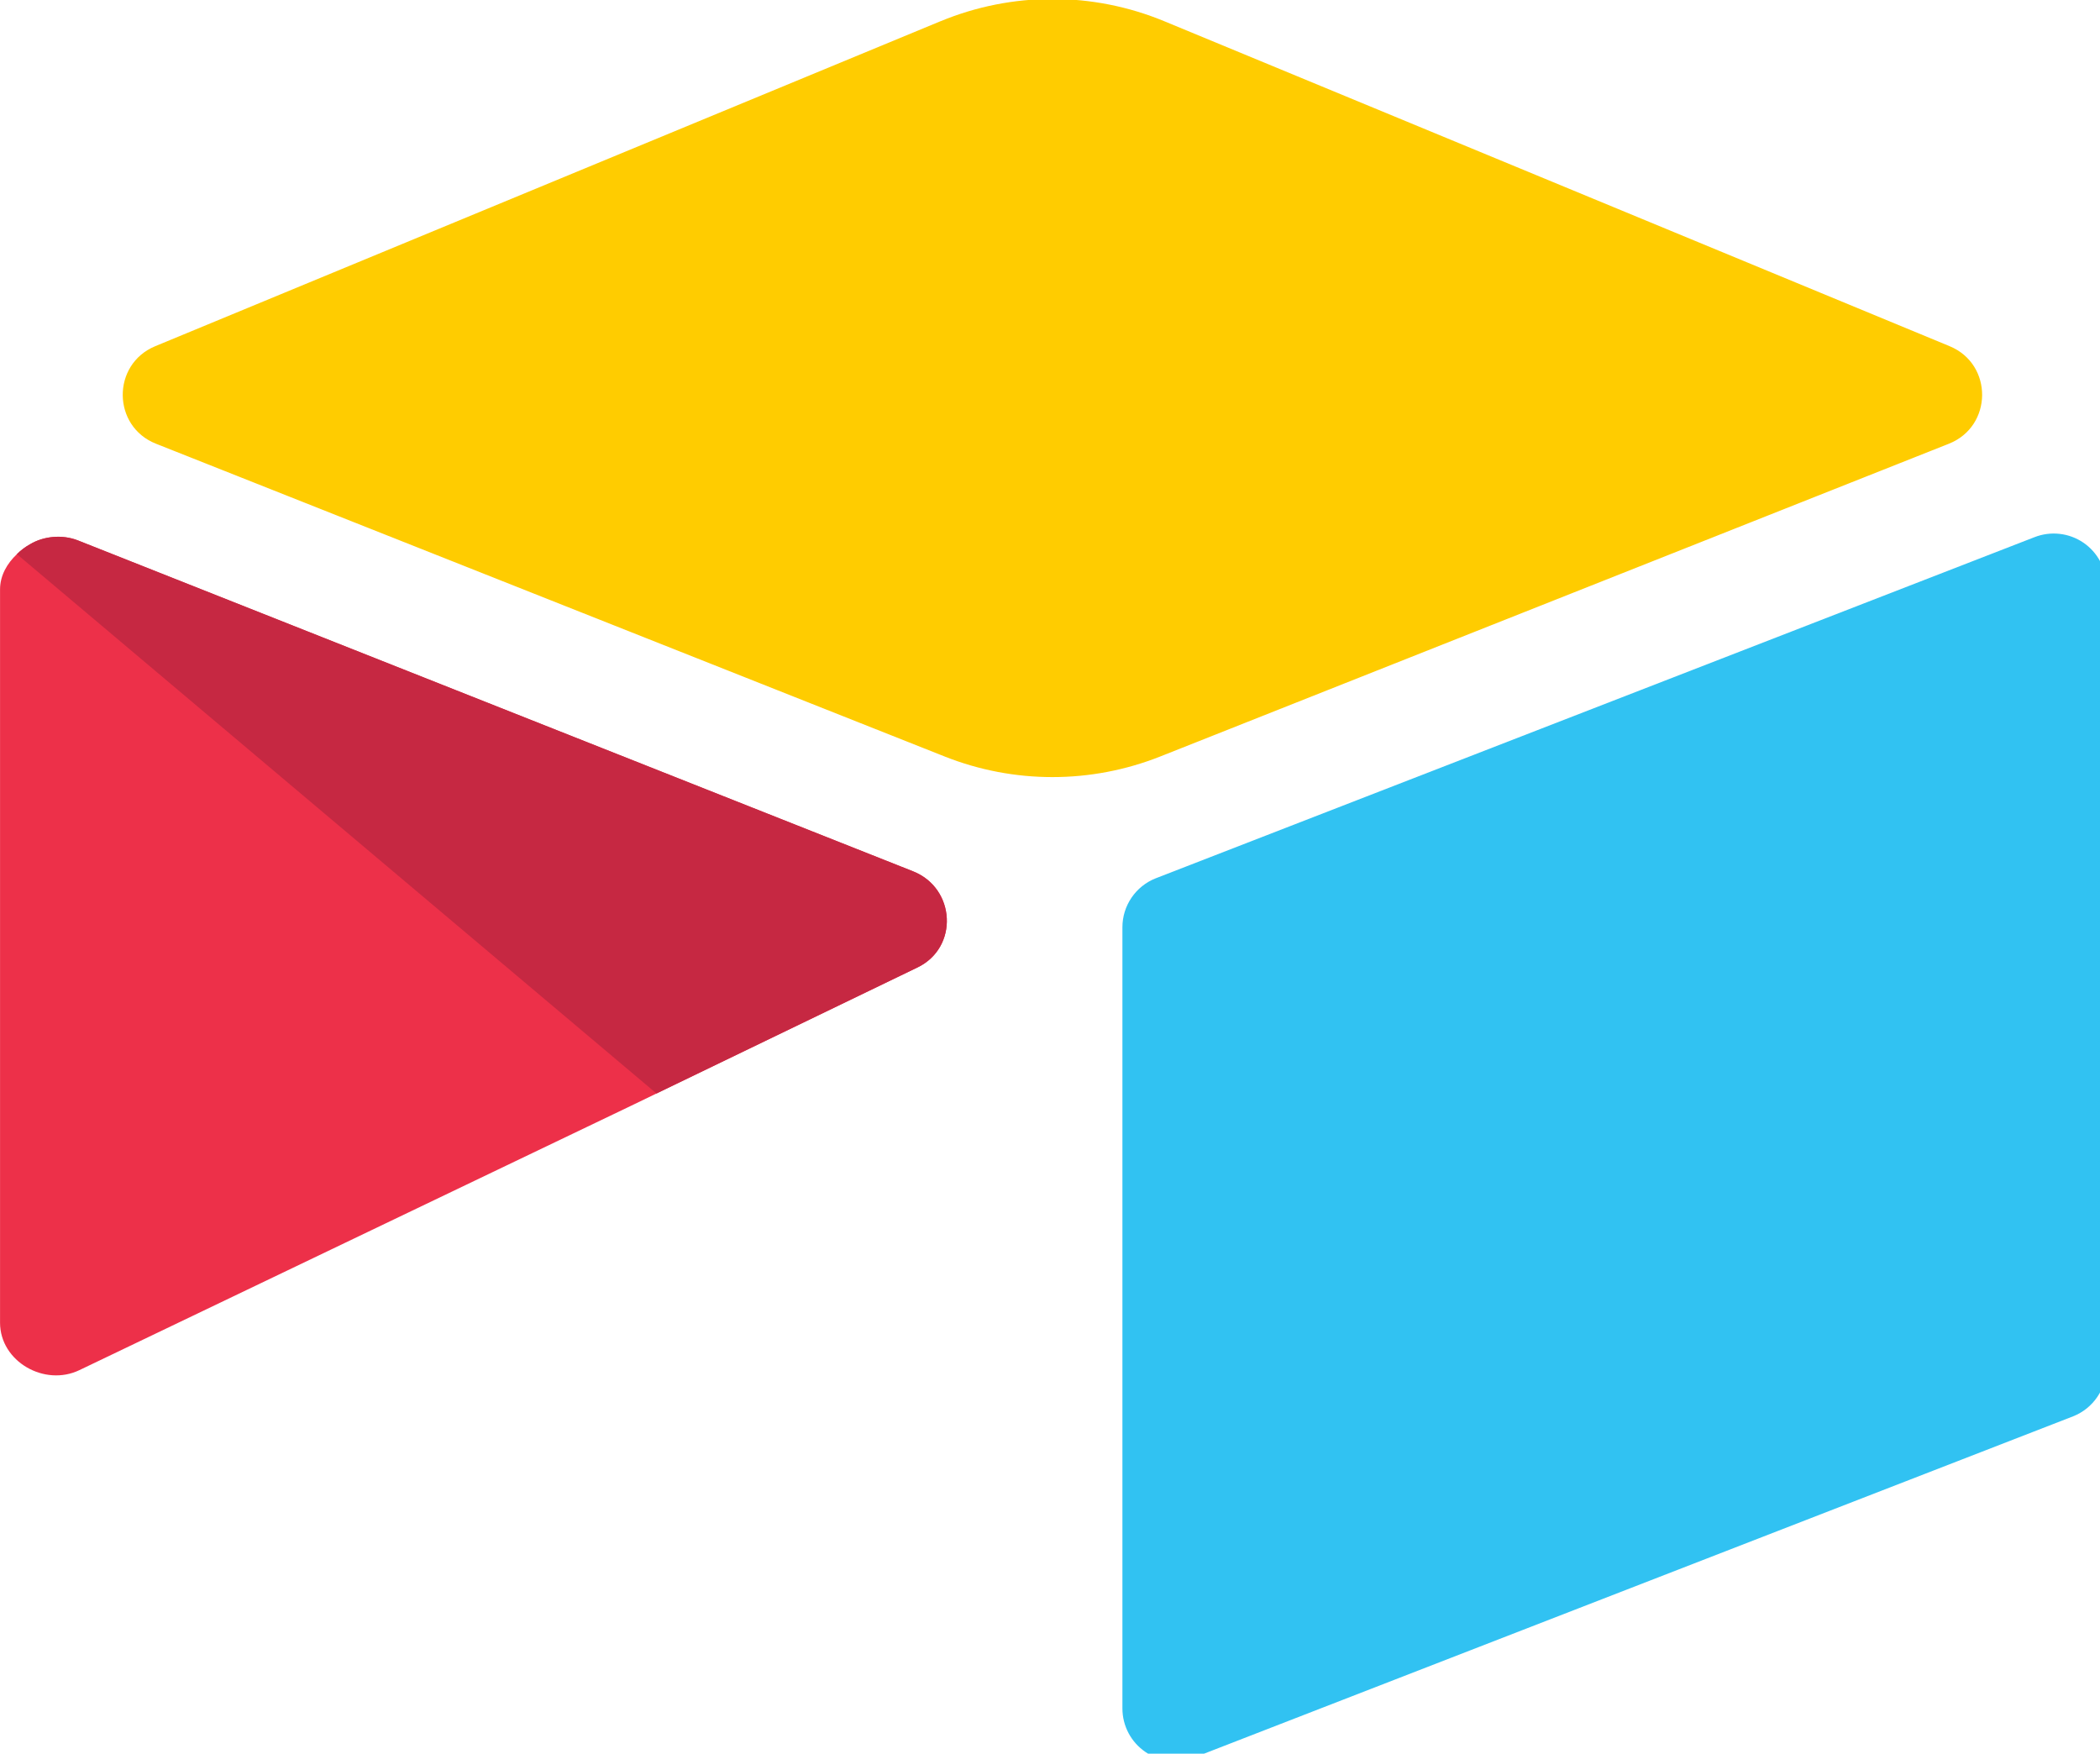 <svg width="97" height="81" viewBox="0 0 97 81" fill="none" xmlns="http://www.w3.org/2000/svg">
<g clip-path="url(#clip0_2967_5596)">
<path d="M43.446 0.979L7.171 15.99C5.153 16.826 5.175 19.691 7.204 20.495L43.63 34.94C46.83 36.21 50.395 36.21 53.595 34.94L90.02 20.495C92.05 19.689 92.073 16.825 90.054 15.99L53.78 0.981C50.471 -0.389 46.754 -0.389 43.444 0.981" fill="#FFCC00"/>
<path d="M51.845 42.827V78.913C51.845 79.309 51.943 79.7 52.128 80.05C52.314 80.4 52.583 80.7 52.91 80.922C53.238 81.145 53.616 81.284 54.01 81.328C54.404 81.371 54.802 81.318 55.171 81.172L95.762 65.416C96.214 65.237 96.602 64.925 96.876 64.522C97.149 64.12 97.296 63.644 97.296 63.157V27.072C97.295 26.676 97.198 26.286 97.012 25.936C96.826 25.585 96.558 25.286 96.23 25.063C95.902 24.841 95.525 24.701 95.131 24.658C94.737 24.614 94.338 24.668 93.969 24.813L53.379 40.569C52.926 40.749 52.538 41.06 52.265 41.463C51.991 41.866 51.845 42.34 51.845 42.827Z" fill="#31C2F2"/>
<path d="M42.37 44.69L29.101 51.097L3.672 63.282C2.06 64.061 0.002 62.887 0.002 61.093V27.225C0.002 26.577 0.333 26.018 0.78 25.598C0.963 25.416 1.17 25.261 1.396 25.136C2.004 24.771 2.87 24.674 3.608 24.966L42.169 40.244C44.145 41.023 44.297 43.768 42.371 44.691" fill="#ED3049"/>
<path d="M42.37 44.689L30.323 50.506L0.779 25.595C0.961 25.413 1.169 25.257 1.394 25.133C2.002 24.768 2.869 24.67 3.606 24.962L42.168 40.241C44.144 41.019 44.296 43.766 42.37 44.689Z" fill="#C62842"/>
</g>
<defs>
<clipPath id="clip0_2967_5596">
<rect width="97.296" height="97.296" fill="white" transform="translate(0 -8)"/>
</clipPath>
</defs>
</svg>
